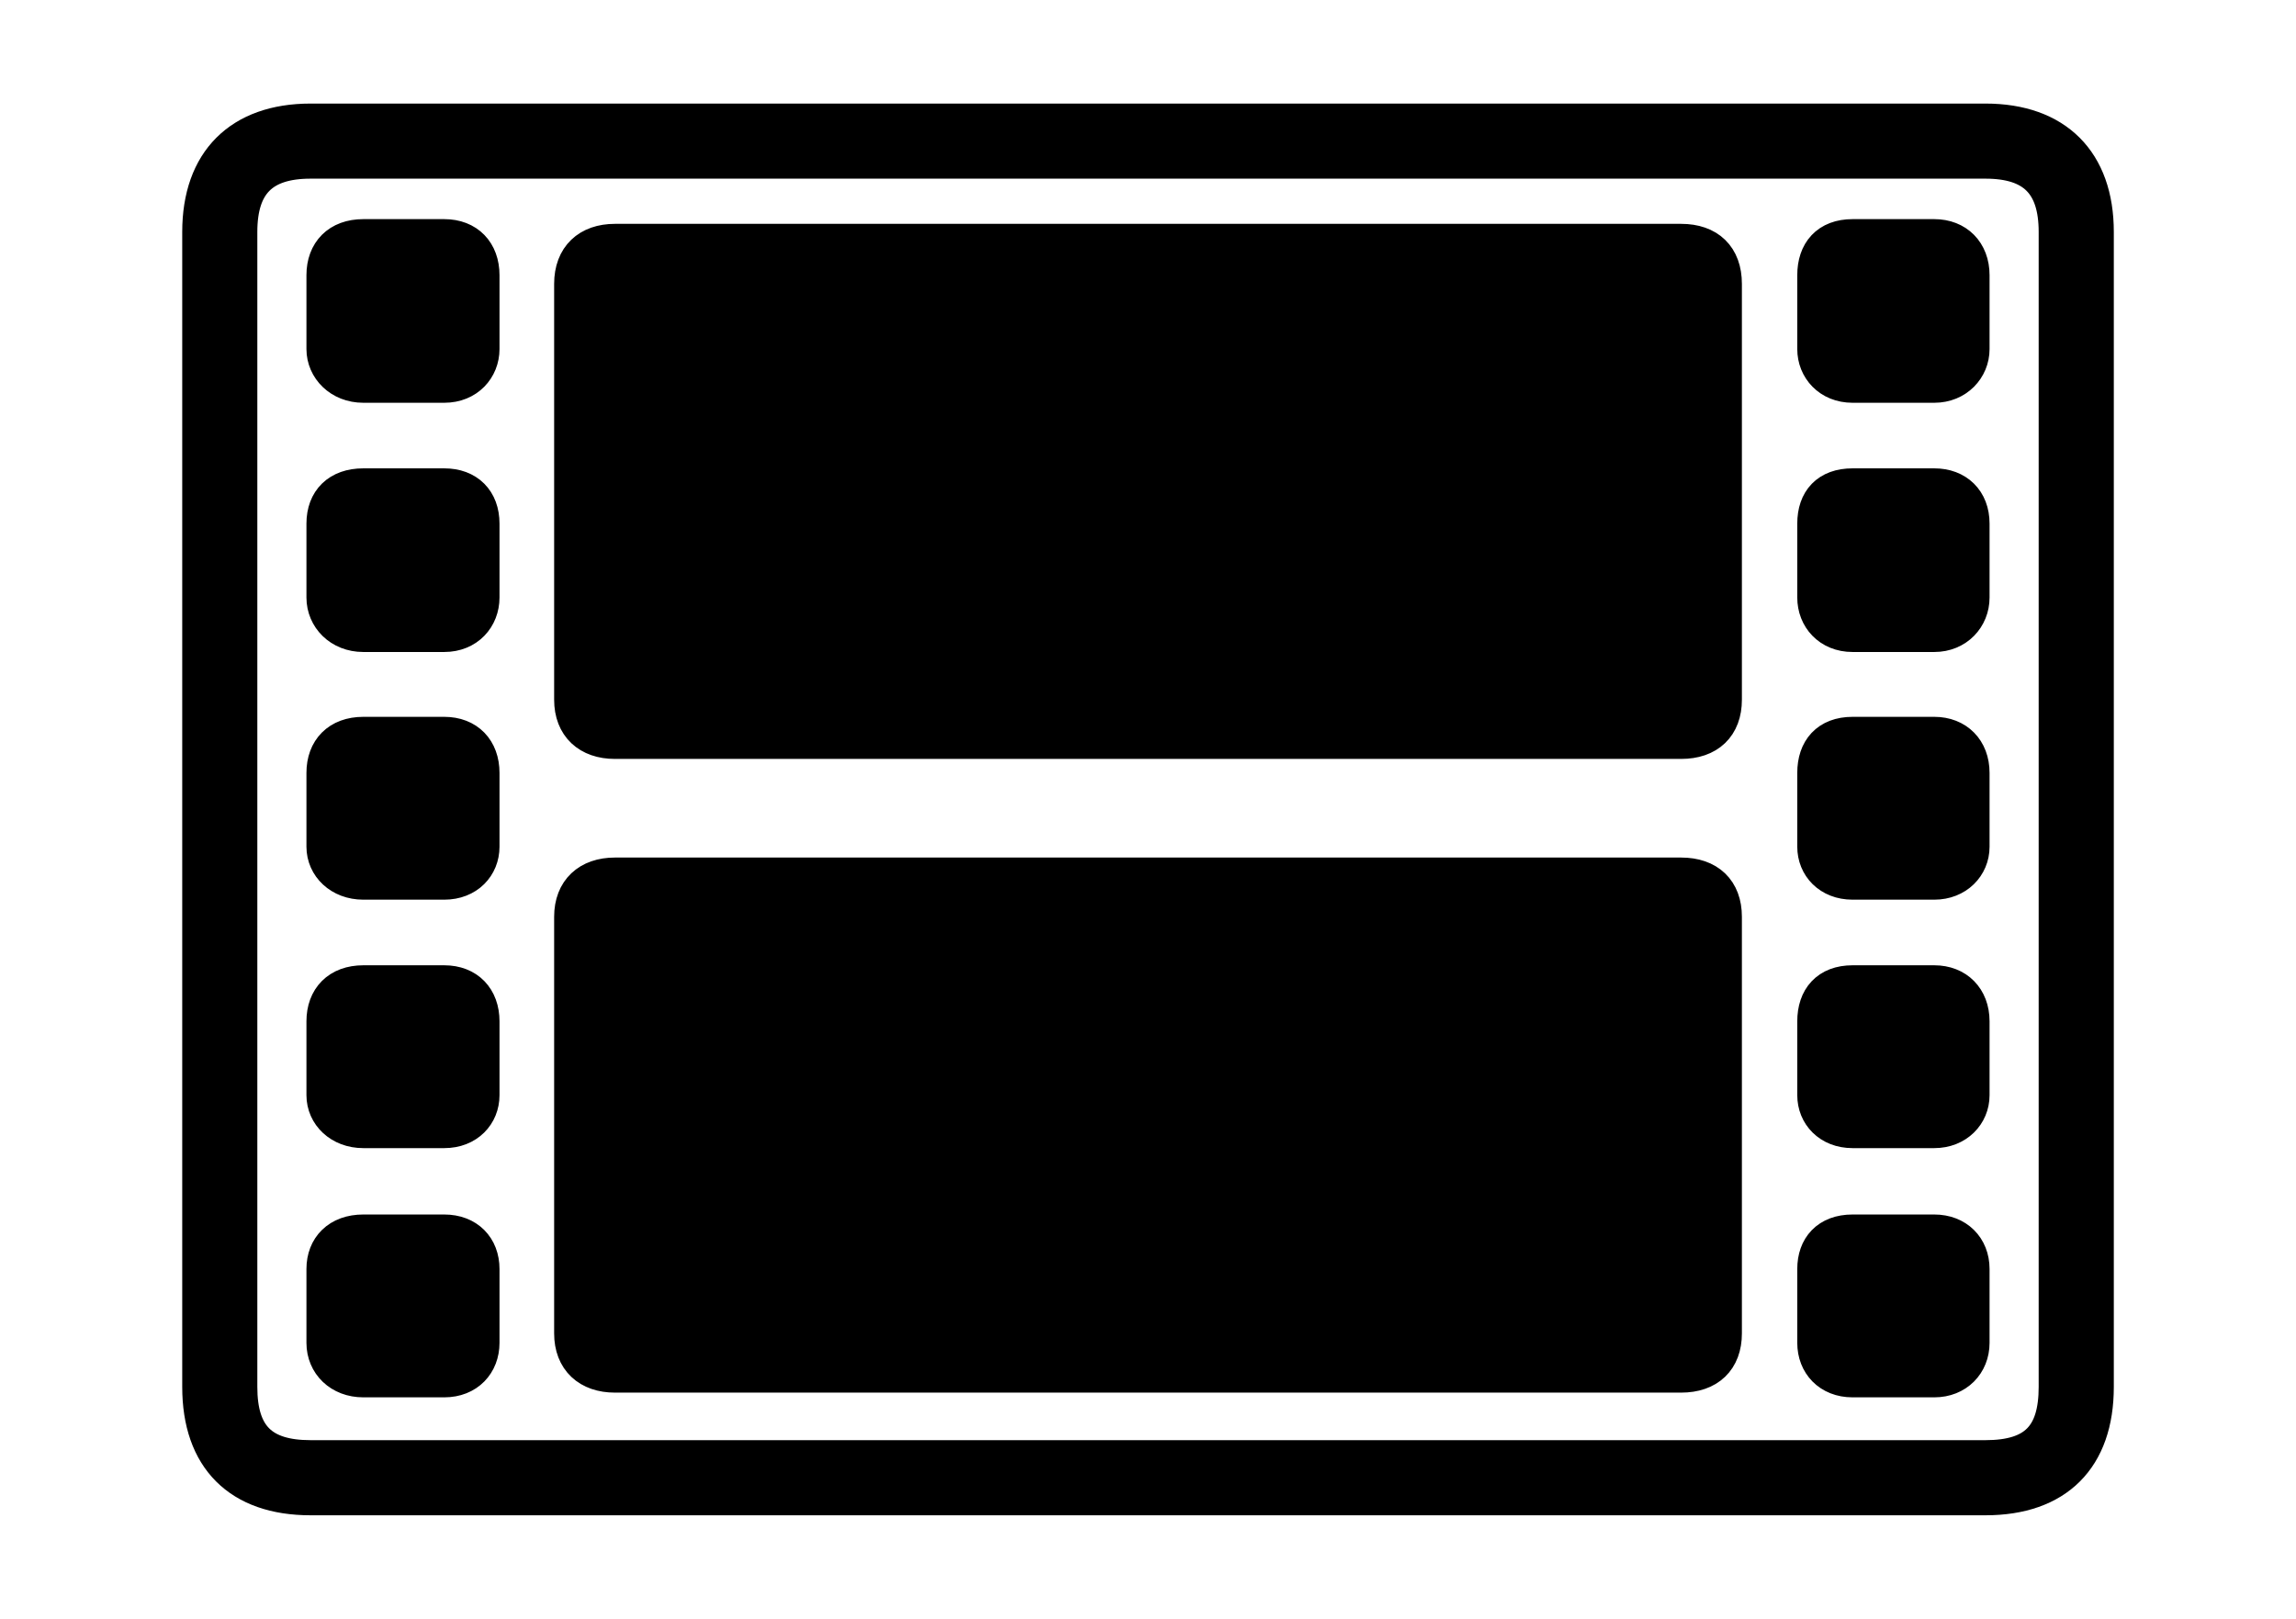 <svg width='62.734px' height='44.236px' direction='ltr' xmlns='http://www.w3.org/2000/svg' version='1.1'>
<g fill-rule='nonzero' transform='scale(1,-1) translate(0,-44.236)'>
<path fill='black' stroke='black' fill-opacity='1.0' stroke-width='1.0' d='
    M 8.486,3.33
    L 54.248,3.33
    C 56.182,3.33 57.256,4.404 57.256,6.338
    L 57.256,37.898
    C 57.256,39.811 56.16,40.906 54.248,40.906
    L 8.486,40.906
    C 6.574,40.906 5.479,39.811 5.479,37.898
    L 5.479,6.338
    C 5.479,4.404 6.553,3.33 8.486,3.33
    Z
    M 8.486,4.383
    C 7.133,4.383 6.531,4.984 6.531,6.338
    L 6.531,37.898
    C 6.531,39.23 7.154,39.854 8.486,39.854
    L 54.248,39.854
    C 55.58,39.854 56.203,39.23 56.203,37.898
    L 56.203,6.338
    C 56.203,4.984 55.623,4.383 54.248,4.383
    Z
    M 8.873,34.697
    C 8.873,34.182 9.303,33.73 9.926,33.73
    L 12.139,33.73
    C 12.762,33.73 13.148,34.182 13.148,34.697
    L 13.148,36.717
    C 13.148,37.34 12.762,37.748 12.139,37.748
    L 9.926,37.748
    C 9.26,37.748 8.873,37.34 8.873,36.717
    Z
    M 49.607,34.697
    C 49.607,34.182 49.994,33.73 50.617,33.73
    L 52.852,33.73
    C 53.453,33.73 53.861,34.182 53.861,34.697
    L 53.861,36.717
    C 53.861,37.34 53.453,37.748 52.852,37.748
    L 50.617,37.748
    C 49.951,37.748 49.607,37.34 49.607,36.717
    Z
    M 15.641,25.115
    C 15.641,24.406 16.092,23.998 16.801,23.998
    L 45.934,23.998
    C 46.664,23.998 47.094,24.406 47.094,25.115
    L 47.094,36.48
    C 47.094,37.211 46.664,37.619 45.934,37.619
    L 16.801,37.619
    C 16.092,37.619 15.641,37.211 15.641,36.48
    Z
    M 8.873,27.908
    C 8.873,27.371 9.303,26.92 9.926,26.92
    L 12.139,26.92
    C 12.762,26.92 13.148,27.371 13.148,27.908
    L 13.148,29.928
    C 13.148,30.551 12.762,30.938 12.139,30.938
    L 9.926,30.938
    C 9.26,30.938 8.873,30.551 8.873,29.928
    Z
    M 49.607,27.908
    C 49.607,27.371 49.994,26.92 50.617,26.92
    L 52.852,26.92
    C 53.453,26.92 53.861,27.371 53.861,27.908
    L 53.861,29.928
    C 53.861,30.551 53.453,30.938 52.852,30.938
    L 50.617,30.938
    C 49.951,30.938 49.607,30.551 49.607,29.928
    Z
    M 8.873,21.098
    C 8.873,20.582 9.303,20.152 9.926,20.152
    L 12.139,20.152
    C 12.762,20.152 13.148,20.582 13.148,21.098
    L 13.148,23.117
    C 13.148,23.74 12.762,24.148 12.139,24.148
    L 9.926,24.148
    C 9.26,24.148 8.873,23.74 8.873,23.117
    Z
    M 49.607,21.098
    C 49.607,20.582 49.994,20.152 50.617,20.152
    L 52.852,20.152
    C 53.453,20.152 53.861,20.582 53.861,21.098
    L 53.861,23.117
    C 53.861,23.74 53.453,24.148 52.852,24.148
    L 50.617,24.148
    C 49.951,24.148 49.607,23.74 49.607,23.117
    Z
    M 15.641,7.799
    C 15.641,7.09 16.092,6.682 16.801,6.682
    L 45.934,6.682
    C 46.664,6.682 47.094,7.09 47.094,7.799
    L 47.094,19.186
    C 47.094,19.895 46.664,20.303 45.934,20.303
    L 16.801,20.303
    C 16.092,20.303 15.641,19.895 15.641,19.186
    Z
    M 8.873,14.309
    C 8.873,13.793 9.303,13.363 9.926,13.363
    L 12.139,13.363
    C 12.762,13.363 13.148,13.793 13.148,14.309
    L 13.148,16.328
    C 13.148,16.951 12.762,17.359 12.139,17.359
    L 9.926,17.359
    C 9.26,17.359 8.873,16.951 8.873,16.328
    Z
    M 49.607,14.309
    C 49.607,13.793 49.994,13.363 50.617,13.363
    L 52.852,13.363
    C 53.453,13.363 53.861,13.793 53.861,14.309
    L 53.861,16.328
    C 53.861,16.951 53.453,17.359 52.852,17.359
    L 50.617,17.359
    C 49.951,17.359 49.607,16.951 49.607,16.328
    Z
    M 8.873,7.541
    C 8.873,6.982 9.303,6.553 9.926,6.553
    L 12.139,6.553
    C 12.762,6.553 13.148,6.982 13.148,7.541
    L 13.148,9.561
    C 13.148,10.141 12.762,10.549 12.139,10.549
    L 9.926,10.549
    C 9.26,10.549 8.873,10.141 8.873,9.561
    Z
    M 49.607,7.541
    C 49.607,6.982 49.994,6.553 50.617,6.553
    L 52.852,6.553
    C 53.453,6.553 53.861,6.982 53.861,7.541
    L 53.861,9.561
    C 53.861,10.141 53.453,10.549 52.852,10.549
    L 50.617,10.549
    C 49.951,10.549 49.607,10.141 49.607,9.561
    Z
' />
</g>
</svg>